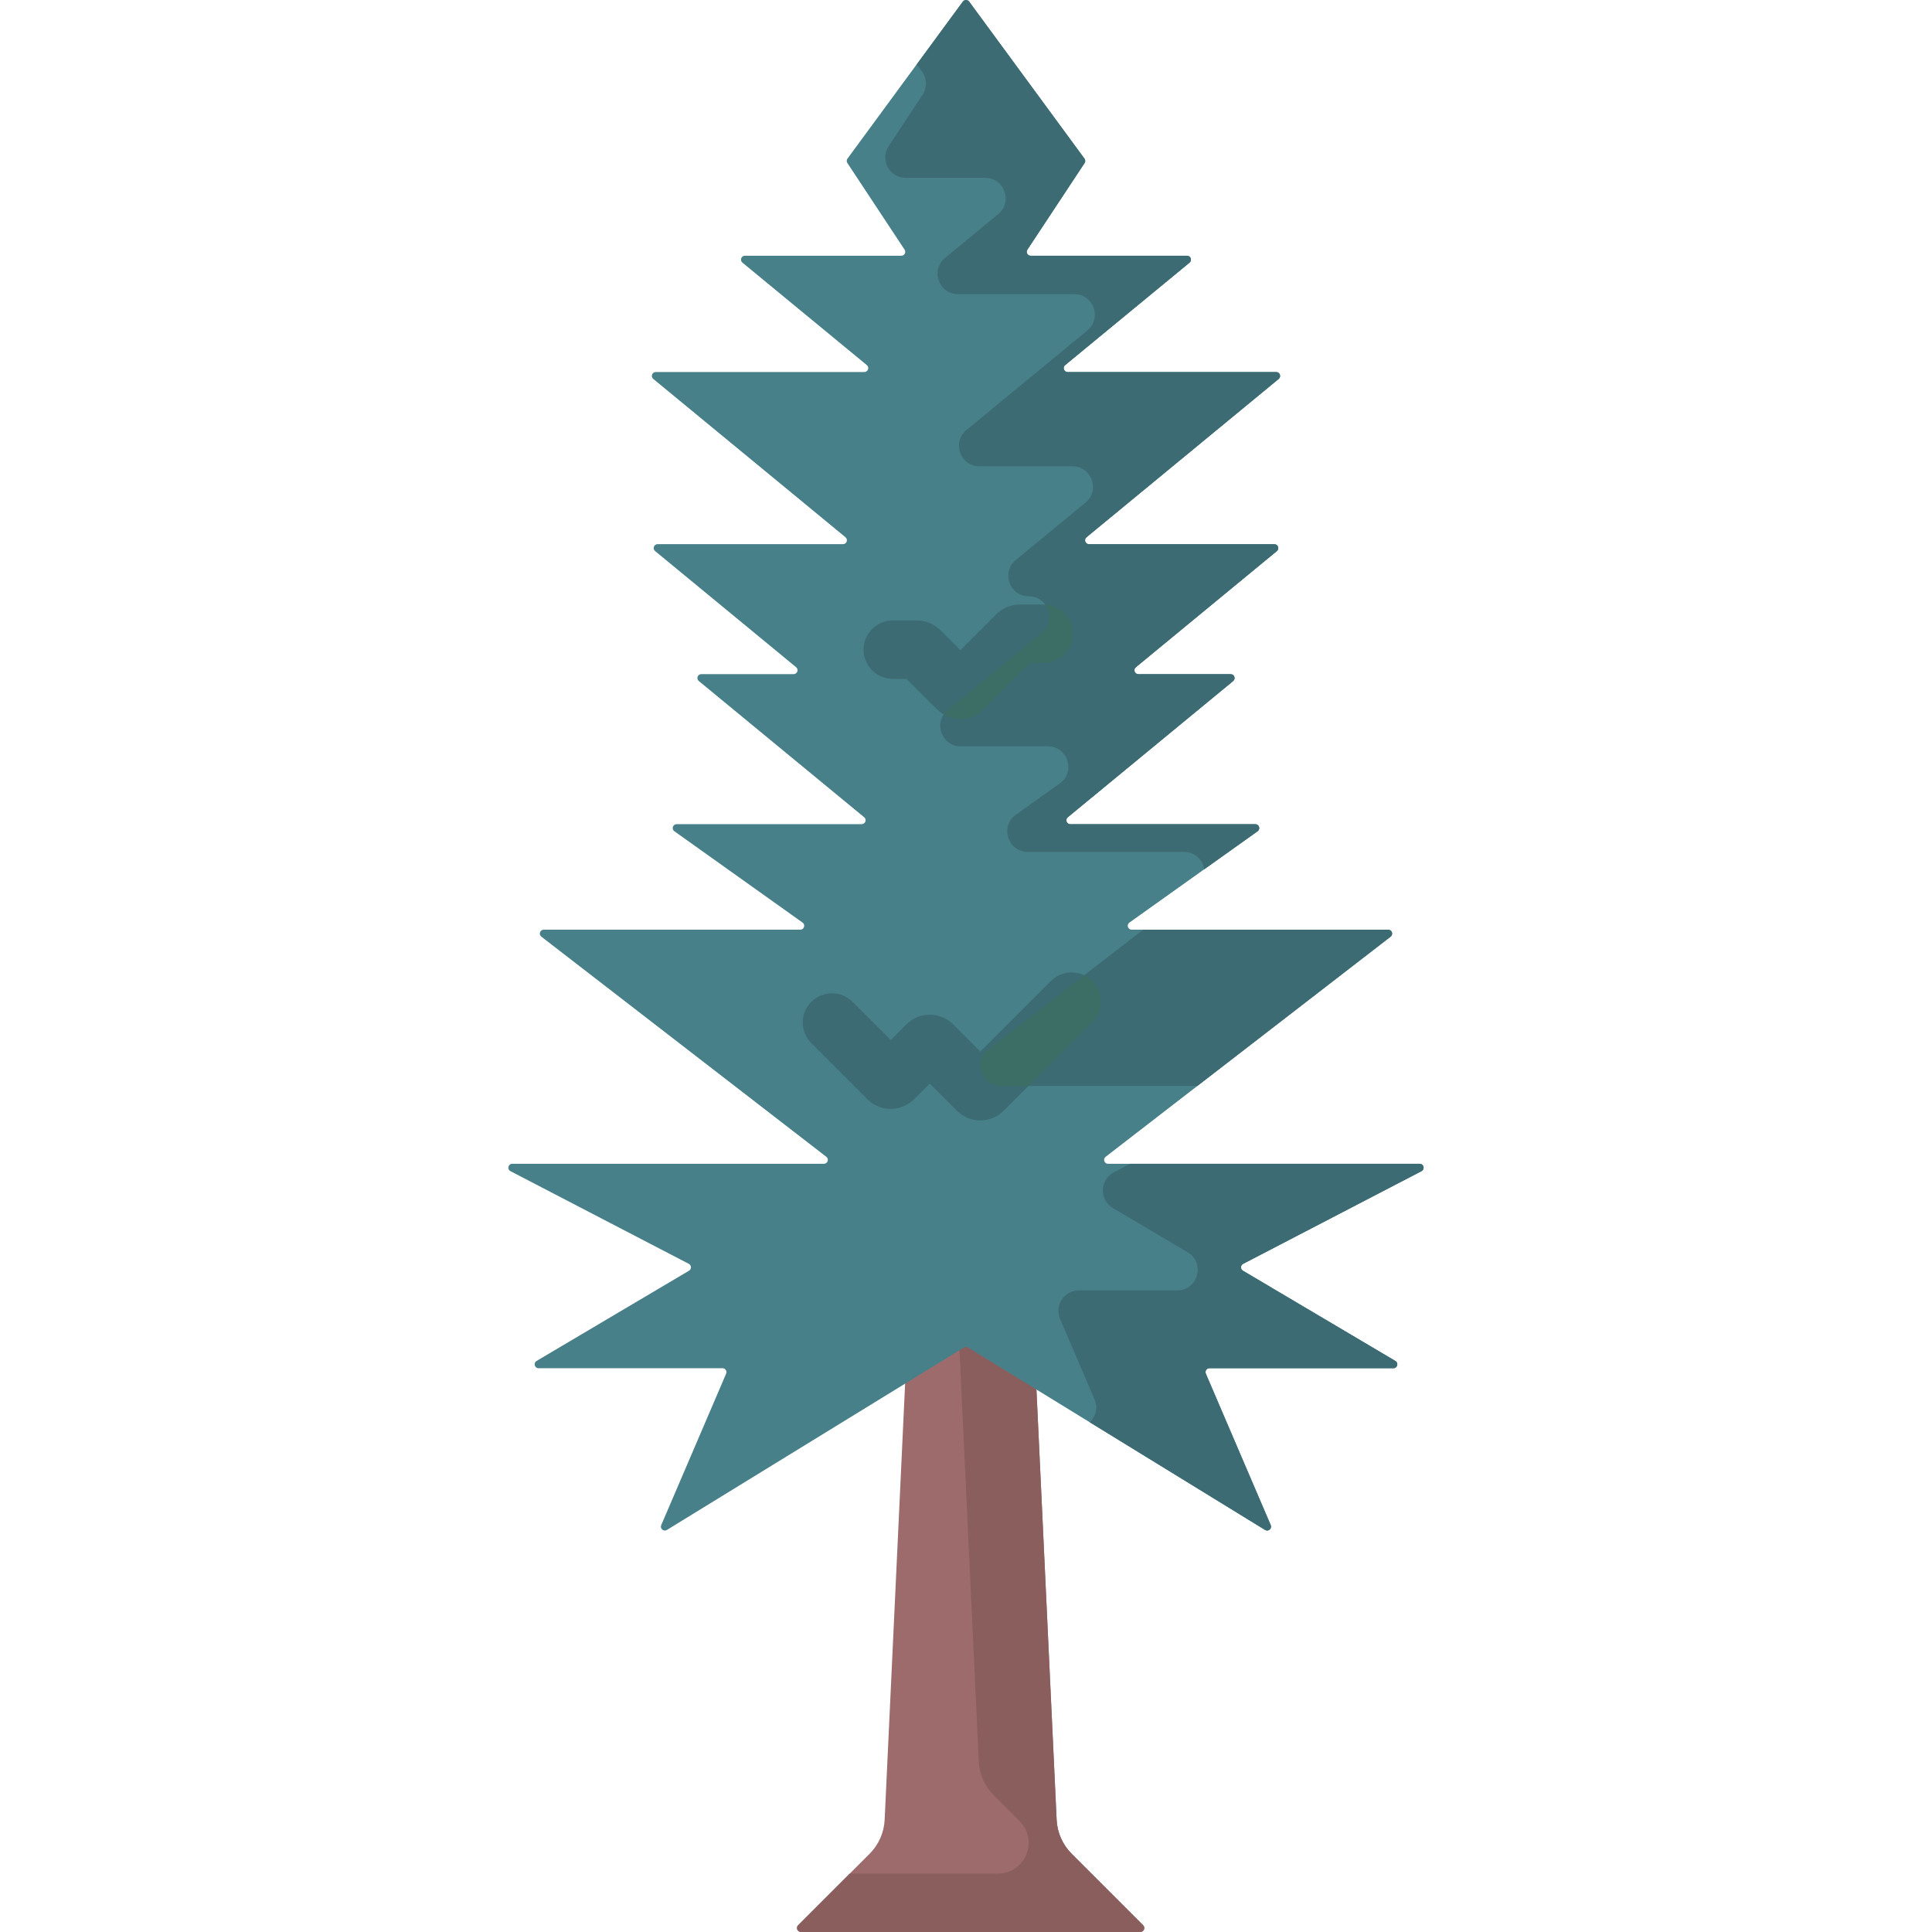 <svg id="Capa_1" enable-background="new 0 0 512 512" height="512" viewBox="0 0 512 512" width="512" xmlns="http://www.w3.org/2000/svg"><g><path d="m284.006 491.268c-2.407-2.407-3.829-5.625-3.988-9.024l-5.351-114.007-18.667-28.458-16.133 26.902-5.424 115.563c-.16 3.4-1.582 6.618-3.988 9.024l-18.938 18.938c-.662.662-.193 1.794.743 1.794h89.941c.936 0 1.405-1.132.743-1.794z" fill="#9d6b6b"/><path d="m302.944 510.206-18.938-18.938c-2.407-2.407-3.829-5.625-3.988-9.024l-5.351-114.007-18.072-21.467-2.323 11.063 5.113 108.936c.16 3.4 1.582 6.618 3.988 9.024l6.829 6.829c5.13 5.13 1.497 13.902-5.759 13.902h-39.248l-13.68 13.68c-.662.662-.193 1.794.743 1.794h89.942c.937.002 1.406-1.13.744-1.792z" fill="#8b5e5e"/><path d="m256.834.422 30.561 41.605c.257.349.268.822.03 1.183l-15.158 22.952c-.455.688.039 1.606.864 1.606h41.451c.971 0 1.408 1.217.658 1.834l-32.965 27.153c-.75.617-.313 1.834.658 1.834h55.276c.971 0 1.408 1.217.658 1.834l-50.934 41.953c-.75.617-.313 1.834.658 1.834h49.132c.971 0 1.408 1.217.658 1.834l-37.364 30.775c-.75.617-.313 1.834.658 1.834h24.466c.971 0 1.408 1.217.658 1.834l-43.818 36.091c-.75.617-.313 1.834.658 1.834h49.045c1.008 0 1.421 1.294.601 1.878l-33.98 24.206c-.821.585-.407 1.878.601 1.878h67.993c.987 0 1.414 1.251.633 1.854l-75.518 58.334c-.781.604-.355 1.854.633 1.854h82.597c1.084 0 1.439 1.454.477 1.954l-47.278 24.567c-.721.375-.749 1.396-.05 1.809l40.408 23.922c.906.536.526 1.926-.527 1.926h-48.756c-.743 0-1.244.76-.952 1.443l17.195 40.128c.398.928-.633 1.818-1.493 1.29l-78.725-48.353c-.332-.204-.751-.204-1.084 0l-78.725 48.353c-.86.528-1.891-.362-1.493-1.29l17.195-40.128c.293-.683-.208-1.443-.951-1.443h-48.756c-1.053 0-1.434-1.389-.527-1.926l40.408-23.922c.699-.414.671-1.435-.05-1.809l-47.278-24.567c-.962-.5-.606-1.954.477-1.954h82.597c.987 0 1.414-1.251.633-1.854l-75.518-58.334c-.781-.604-.355-1.854.633-1.854h67.993c1.008 0 1.421-1.294.601-1.878l-33.98-24.206c-.821-.585-.407-1.878.601-1.878h49.045c.971 0 1.408-1.217.658-1.834l-43.818-36.091c-.75-.617-.313-1.834.658-1.834h24.466c.971 0 1.408-1.217.658-1.834l-37.364-30.775c-.75-.617-.313-1.834.658-1.834h49.132c.971 0 1.408-1.217.658-1.834l-50.934-41.953c-.75-.617-.313-1.834.658-1.834h55.276c.971 0 1.408-1.217.658-1.834l-32.965-27.153c-.75-.617-.313-1.834.658-1.834h41.451c.825 0 1.318-.917.864-1.606l-15.161-22.952c-.239-.362-.227-.834.03-1.183l30.561-41.605c.413-.563 1.255-.563 1.668 0z" fill="#478089"/><g fill="#3d6b73"><path d="m261.927 278.07c-4.095 3.163-1.858 9.717 3.316 9.717h51.768c.102 0 .202.003.301.008l51.218-39.563c.781-.604.354-1.854-.633-1.854h-64.941z"/><path d="m244.32 18.93c1.345 1.831 1.406 4.305.155 6.201l-8.976 13.591c-2.382 3.606.204 8.414 4.526 8.414h21.059c5.089 0 7.377 6.376 3.449 9.612l-14.081 11.598c-3.928 3.235-1.64 9.612 3.449 9.612h30.81c5.089 0 7.377 6.376 3.449 9.612l-32.05 26.399c-3.928 3.235-1.64 9.612 3.449 9.612h24.666c5.089 0 7.377 6.376 3.449 9.612l-18.479 15.221c-3.928 3.235-1.64 9.612 3.449 9.612 5.089 0 7.377 6.376 3.449 9.612l-24.933 20.537c-3.928 3.235-1.64 9.612 3.449 9.612h23.085c5.281 0 7.448 6.779 3.147 9.843l-11.62 8.278c-4.301 3.064-2.133 9.843 3.147 9.843h41.403c2.981 0 4.987 2.175 5.368 4.625l14.146-10.077c.821-.585.407-1.878-.601-1.878h-49.045c-.971 0-1.408-1.217-.658-1.834l43.818-36.091c.75-.617.313-1.834-.658-1.834h-24.466c-.971 0-1.408-1.217-.658-1.834l37.364-30.775c.75-.617.313-1.834-.658-1.834h-49.133c-.971 0-1.408-1.217-.658-1.834l50.934-41.953c.75-.617.313-1.834-.658-1.834h-55.276c-.971 0-1.408-1.217-.658-1.834l32.965-27.153c.75-.617.313-1.834-.658-1.834h-41.451c-.825 0-1.318-.917-.864-1.606l15.158-22.952c.239-.362.227-.834-.029-1.183l-30.561-41.614c-.414-.563-1.255-.563-1.669 0l-12.22 16.636z"/><path d="m376.242 308.42h-76.733l-4.317 2.243c-3.777 1.963-3.925 7.313-.262 9.481l19.812 11.729c4.749 2.811 2.755 10.092-2.763 10.092h-26.069c-3.894 0-6.52 3.982-4.986 7.561l9.131 21.309c1.003 2.342.272 4.637-1.26 6.079l46.473 28.544c.86.528 1.891-.362 1.493-1.29l-17.195-40.128c-.293-.683.208-1.443.952-1.443h48.756c1.053 0 1.434-1.389.527-1.926l-40.408-23.922c-.699-.414-.671-1.435.05-1.809l47.278-24.567c.96-.499.605-1.953-.479-1.953z"/><path d="m259.796 296.919c-2.246 0-4.489-.854-6.197-2.562l-7.199-7.2-4.141 4.141c-3.426 3.417-8.985 3.414-12.4 0l-14.855-14.855c-3.022-3.021-3.022-7.92-.001-10.942 3.022-3.021 7.921-3.022 10.942 0l10.114 10.113 4.141-4.142c3.414-3.413 8.972-3.418 12.392-.007l7.206 7.207 18.704-18.705c3.02-3.021 7.919-3.024 10.942 0 3.022 3.021 3.022 7.92.001 10.942l-23.447 23.448c-1.712 1.708-3.957 2.562-6.202 2.562zm.95-108.98 12.259-12.258h3.664c4.274 0 7.737-3.464 7.737-7.737s-3.464-7.737-7.737-7.737h-6.419c-2.36 0-4.579.92-6.238 2.585l-9.504 9.503-5.279-5.28c-1.666-1.666-3.883-2.584-6.24-2.584h-6.41c-4.274 0-7.737 3.464-7.737 7.737s3.464 7.737 7.737 7.737h3.656l8.04 8.04c1.72 1.716 3.976 2.573 6.233 2.573 2.26 0 4.519-.86 6.238-2.579zm-17.758-8.034h.01zm31.961-6.168.01-.01c-.003.003-.006.006-.01.01z"/></g><path d="m260.746 187.939 12.259-12.258h3.664c4.274 0 7.737-3.464 7.737-7.737 0-4.159-3.281-7.551-7.396-7.729 1.564 2.152 1.535 5.398-.918 7.419l-24.933 20.537c-.431.355-.787.748-1.073 1.166 1.362.788 2.891 1.182 4.421 1.182 2.261-.001 4.52-.861 6.239-2.58z" fill="#3d6e66"/><path d="m289.446 270.909c3.021-3.022 3.021-7.92-.001-10.942-.637-.638-1.359-1.14-2.128-1.509l-25.389 19.612c-4.095 3.163-1.858 9.717 3.316 9.717h7.325z" fill="#3d6e66"/></g></svg>